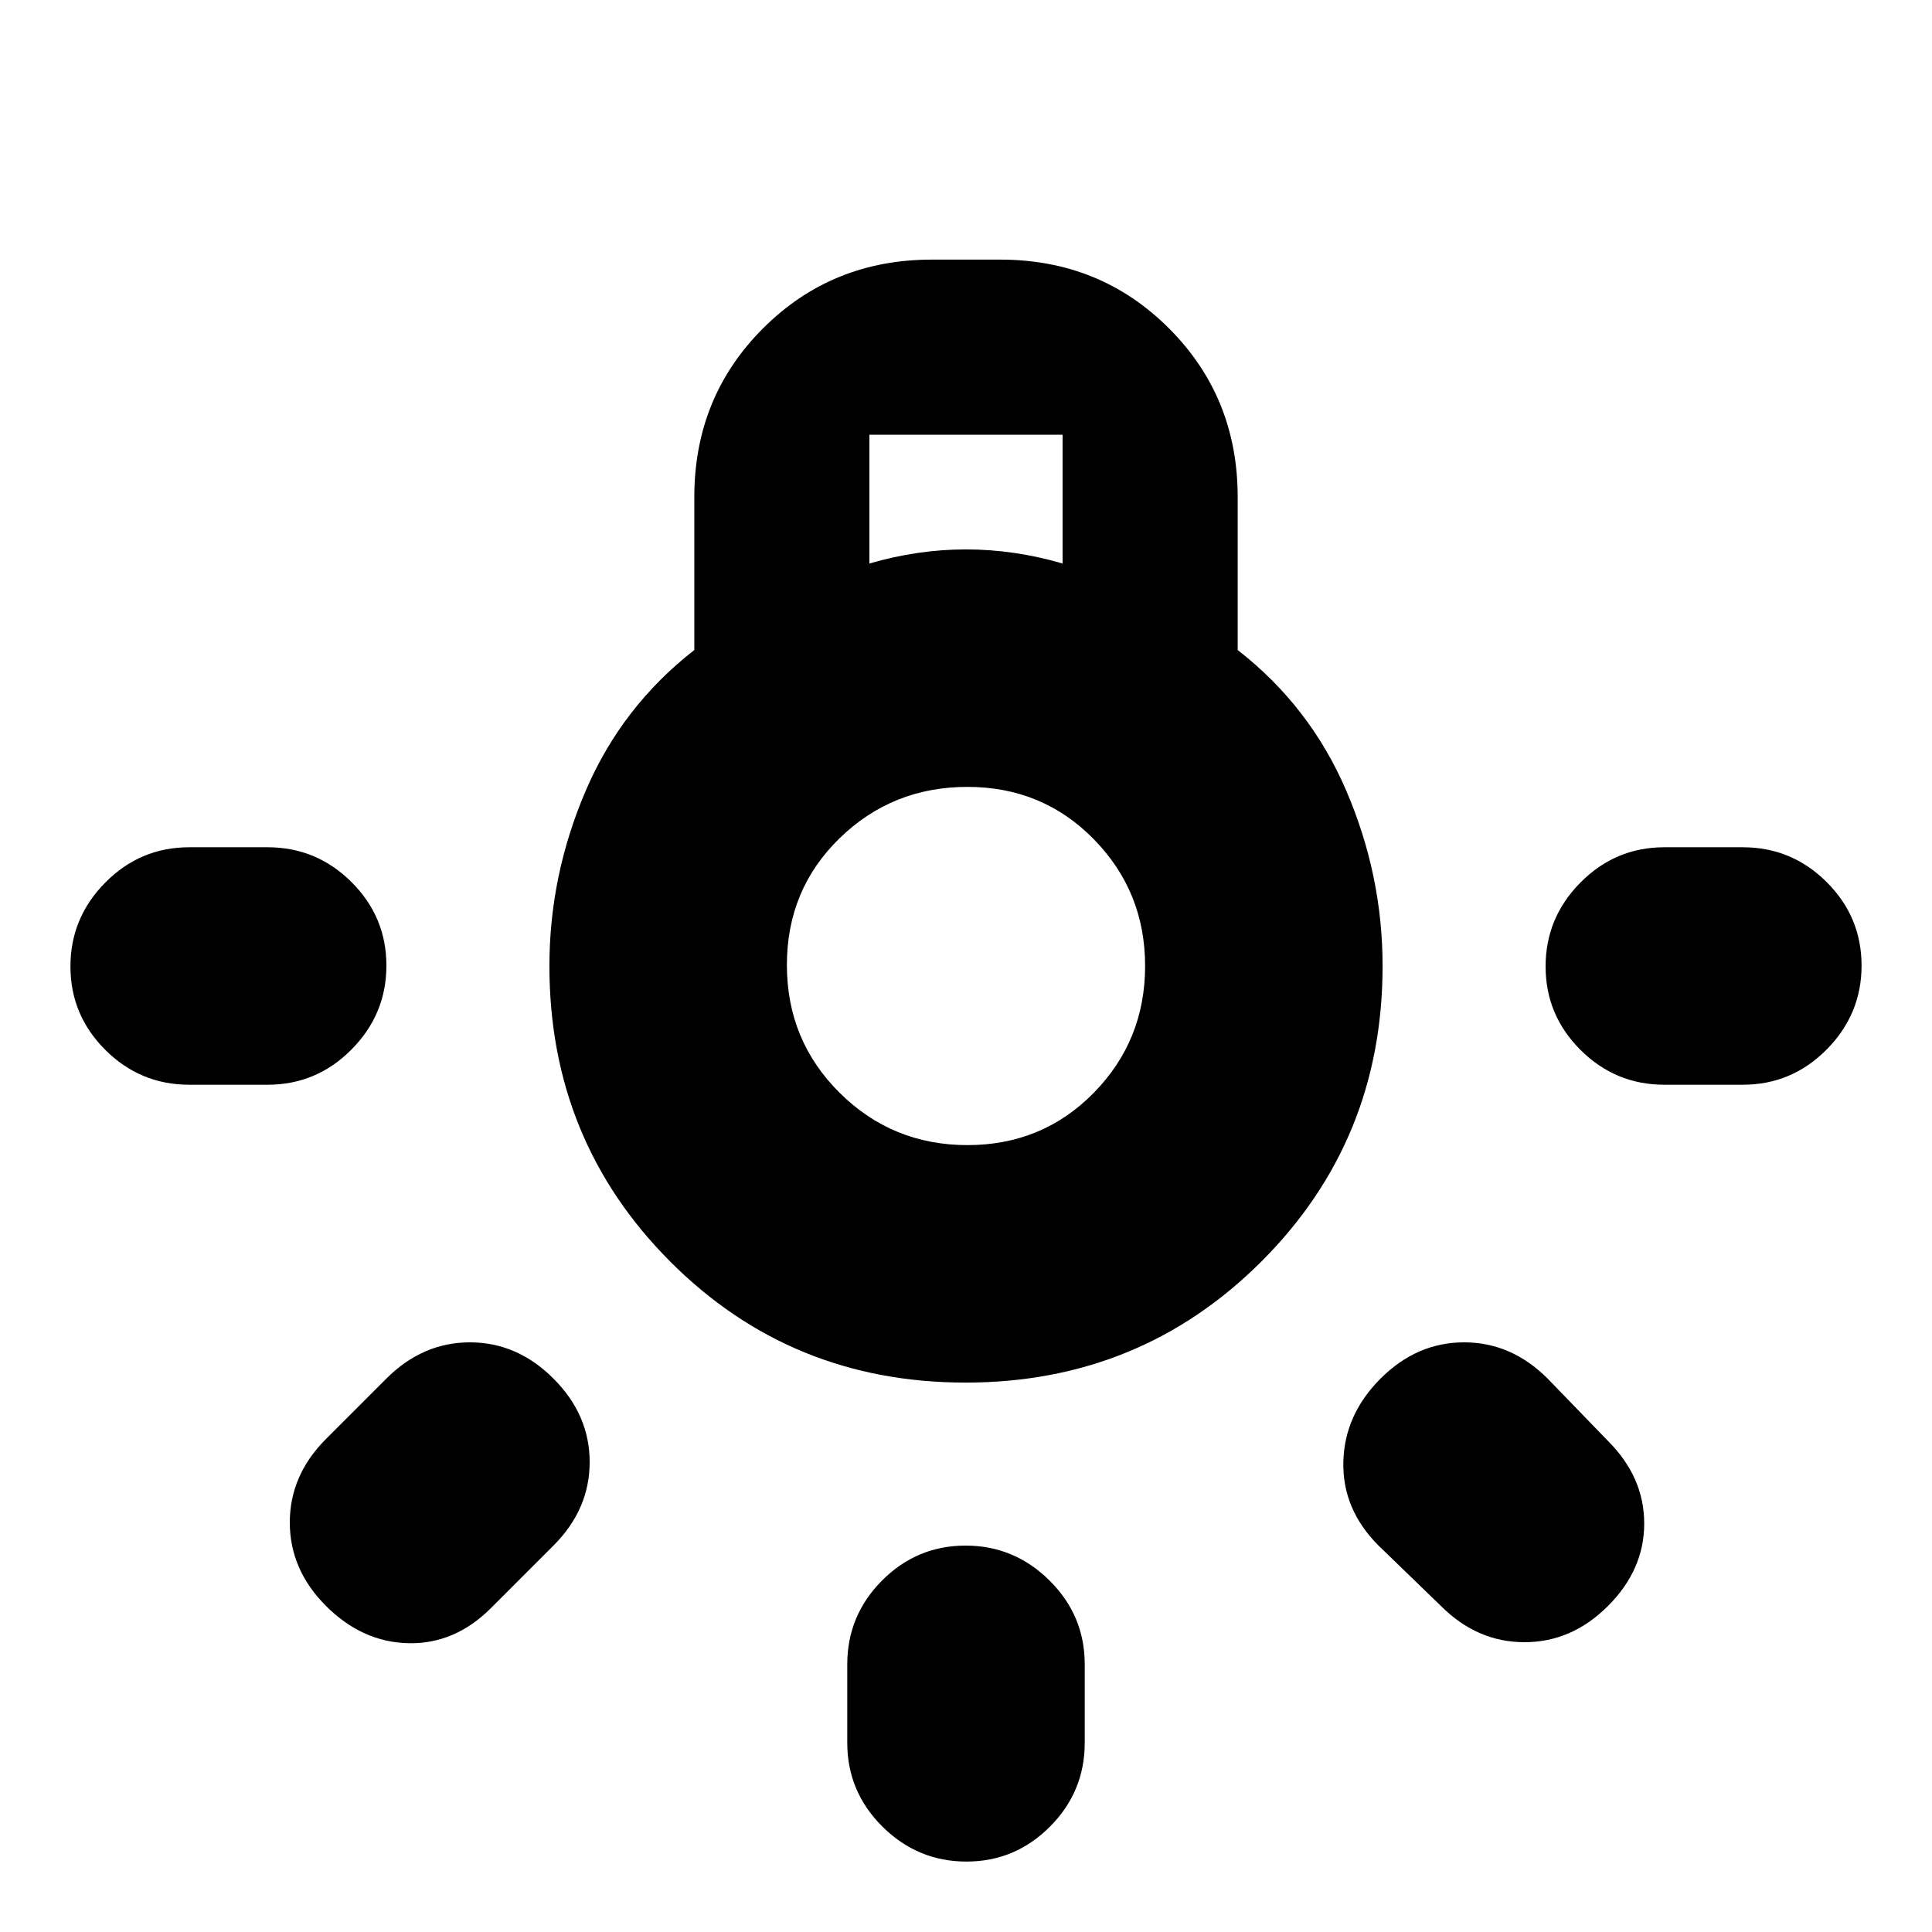 <svg xmlns="http://www.w3.org/2000/svg" height="20" viewBox="0 -960 960 960" width="20"><path d="M421-94v-39q0-24.3 17.289-41.65 17.29-17.35 41.5-17.35Q504-192 521.5-174.65T539-133v39q0 24.3-17.289 41.65Q504.421-35 480.211-35 456-35 438.5-52.35T421-94ZM94-539h39q24.3 0 41.65 17.289 17.35 17.29 17.35 41.5Q192-456 174.65-438.5T133-421H94q-24.3 0-41.65-17.289Q35-455.579 35-479.789 35-504 52.35-521.5T94-539Zm733 0h39q24.3 0 41.65 17.289 17.35 17.29 17.35 41.5Q925-456 907.65-438.5T866-421h-39q-24.3 0-41.65-17.289-17.35-17.29-17.35-41.5Q768-504 785.35-521.5T827-539ZM716-162l-31-30q-18-18-17.5-41.5T686-275q18-18 41.5-18t41.5 18l30 31q18 18 18 41t-18 41q-18 18-41.5 18T716-162Zm-554-83 30-30q18-18 41.5-18t41.5 18q18 18 18 41.5T275-192l-31 31q-18 18-41 17.5T162-162q-18-18-18-41.5t18-41.5Zm317.774-28Q393-273 333-333.16T273-480q0-45 18-87t54-70v-76q0-49.7 34.15-83.85Q413.3-831 463-831h34q49.7 0 83.85 34.15Q615-762.7 615-713v76q36 28 54 70t18 87q0 86.68-60.226 146.84t-147 60.16ZM432-680q12-3.5 24-5.25t24-1.75q12 0 24 1.75t24 5.25v-64h-96v64Zm48.706 289Q518-391 543.5-417t25.5-63q0-37-25.5-63t-62.794-26q-37.294 0-63.5 25.5Q391-518 391-480.5t26.206 63.5q26.206 26 63.5 26ZM480-481Z"/></svg>